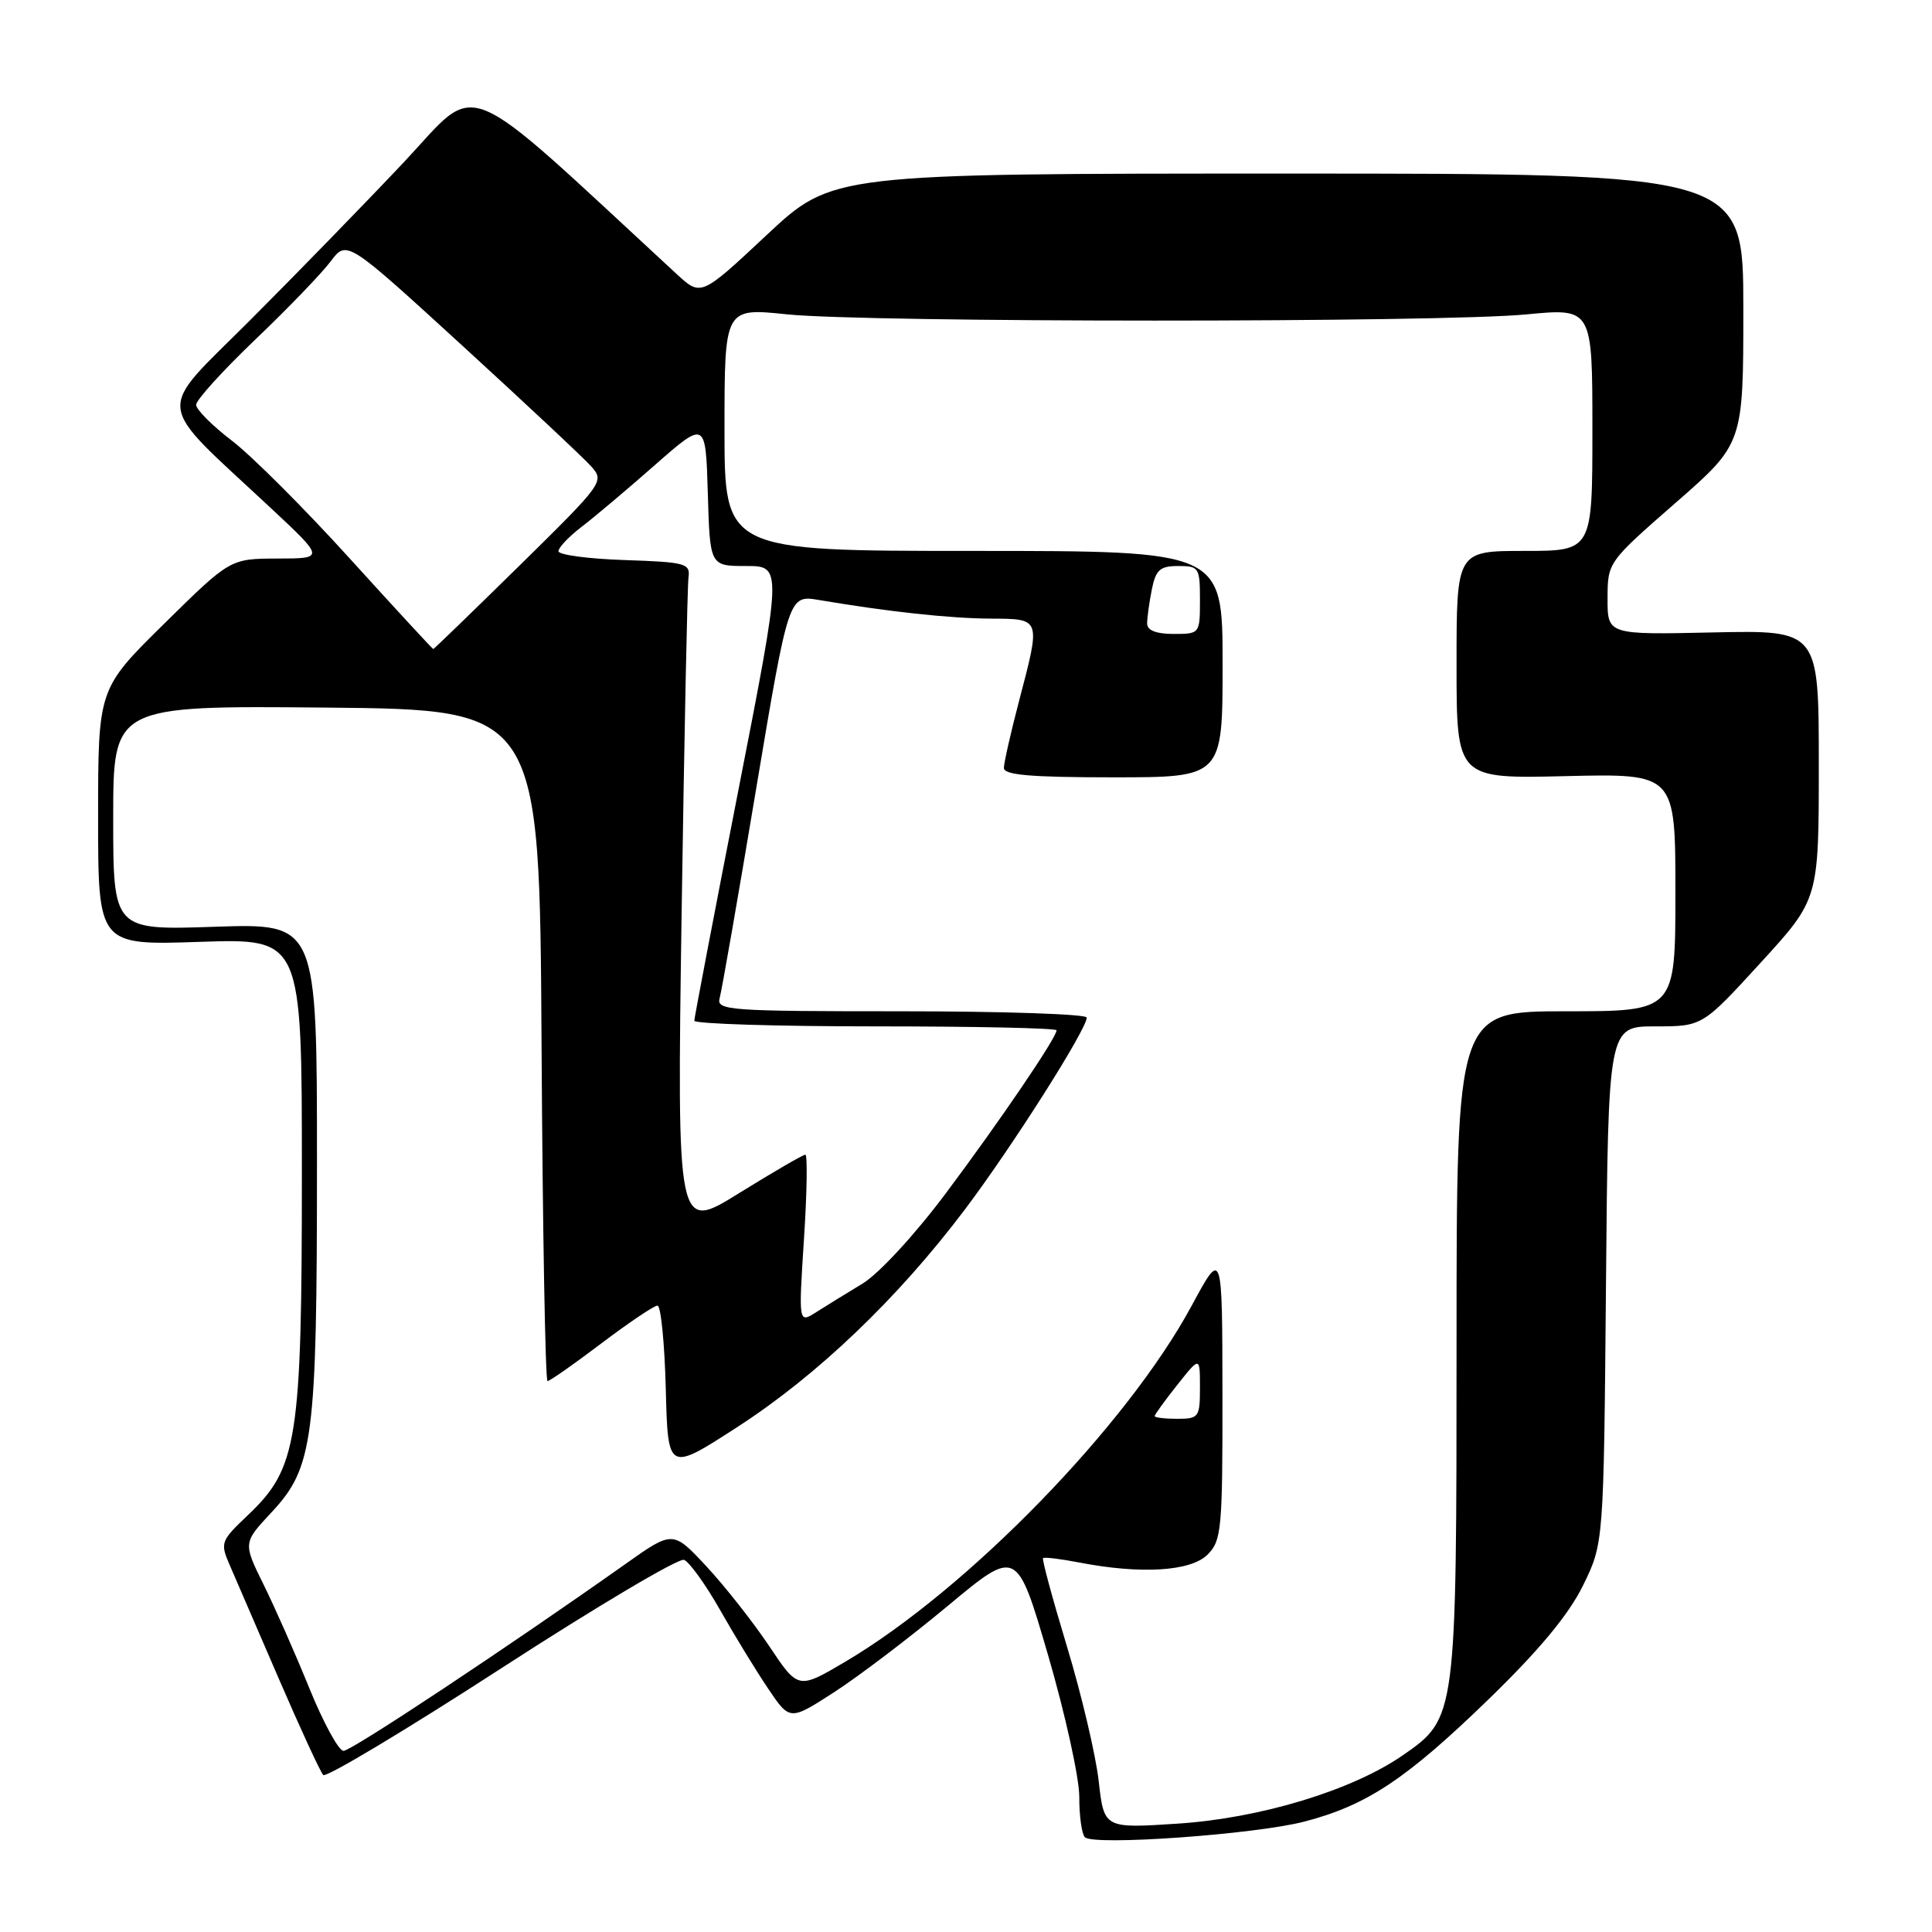 <?xml version="1.0" encoding="UTF-8" standalone="no"?>
<!DOCTYPE svg PUBLIC "-//W3C//DTD SVG 1.1//EN" "http://www.w3.org/Graphics/SVG/1.1/DTD/svg11.dtd" >
<svg xmlns="http://www.w3.org/2000/svg" xmlns:xlink="http://www.w3.org/1999/xlink" version="1.1" viewBox="0 0 256 256">
 <g >
 <path fill="currentColor"
d=" M 172.84 241.37 C 181.12 239.21 186.33 235.75 197.25 225.16 C 203.98 218.63 207.85 213.96 209.75 210.10 C 212.50 204.50 212.50 204.50 212.80 170.25 C 213.10 136.00 213.10 136.00 219.34 136.00 C 225.58 136.00 225.58 136.00 233.29 127.57 C 241.00 119.15 241.00 119.15 241.00 101.32 C 241.00 83.50 241.00 83.50 227.00 83.80 C 213.00 84.11 213.00 84.11 213.01 79.30 C 213.02 74.51 213.03 74.49 222.01 66.64 C 231.00 58.79 231.00 58.79 231.00 40.89 C 231.00 23.00 231.00 23.00 170.65 23.00 C 110.29 23.00 110.29 23.00 101.59 31.14 C 92.89 39.28 92.89 39.28 89.69 36.34 C 60.36 9.26 63.73 10.63 53.46 21.55 C 48.30 27.02 39.12 36.45 33.06 42.51 C 20.54 55.03 20.28 52.76 35.81 67.25 C 43.04 74.00 43.04 74.00 36.77 74.01 C 30.50 74.03 30.50 74.03 21.75 82.65 C 13.00 91.27 13.00 91.27 13.00 108.27 C 13.00 125.26 13.00 125.26 26.50 124.80 C 40.00 124.35 40.00 124.35 40.00 155.33 C 40.00 190.90 39.43 194.53 32.83 200.78 C 29.24 204.19 29.15 204.42 30.45 207.41 C 31.19 209.11 34.12 215.90 36.97 222.50 C 39.82 229.10 42.46 234.81 42.83 235.20 C 43.20 235.58 53.82 229.22 66.43 221.05 C 79.04 212.88 89.93 206.42 90.64 206.69 C 91.35 206.97 93.50 209.96 95.42 213.34 C 97.34 216.73 100.21 221.42 101.79 223.76 C 104.66 228.02 104.66 228.02 110.58 224.19 C 113.84 222.08 120.60 216.94 125.62 212.76 C 134.74 205.17 134.74 205.17 138.88 219.33 C 141.15 227.13 143.01 235.56 143.01 238.08 C 143.00 240.60 143.34 243.02 143.75 243.44 C 144.87 244.60 166.32 243.07 172.84 241.37 Z  M 145.58 235.97 C 145.18 232.50 143.30 224.51 141.39 218.21 C 139.48 211.90 138.05 206.62 138.21 206.46 C 138.37 206.30 140.53 206.56 143.00 207.04 C 151.17 208.62 157.78 208.22 160.00 206.00 C 161.86 204.14 162.00 202.68 161.98 184.75 C 161.96 165.50 161.96 165.50 157.91 173.00 C 149.31 188.93 128.22 210.61 112.00 220.19 C 105.76 223.87 105.76 223.87 101.92 218.11 C 99.80 214.95 96.07 210.20 93.62 207.57 C 89.16 202.78 89.16 202.78 82.83 207.27 C 67.37 218.21 46.57 232.00 45.52 232.00 C 44.88 232.00 42.86 228.29 41.01 223.75 C 39.17 219.21 36.43 213.01 34.93 209.97 C 32.20 204.44 32.20 204.44 35.98 200.39 C 41.53 194.44 42.00 190.80 42.00 154.12 C 42.00 122.35 42.00 122.35 28.50 122.80 C 15.00 123.26 15.00 123.26 15.00 108.38 C 15.00 93.50 15.00 93.50 43.25 93.76 C 71.50 94.03 71.50 94.03 71.76 138.51 C 71.90 162.98 72.26 183.00 72.55 183.00 C 72.85 183.00 76.06 180.75 79.69 178.00 C 83.33 175.25 86.67 173.00 87.12 173.00 C 87.57 173.00 88.06 177.96 88.22 184.02 C 88.50 195.04 88.50 195.04 97.70 189.09 C 108.31 182.23 118.97 172.04 127.84 160.28 C 134.08 152.01 144.00 136.39 144.00 134.83 C 144.00 134.38 132.94 134.00 119.43 134.00 C 96.51 134.00 94.90 133.88 95.36 132.25 C 95.63 131.29 97.80 118.87 100.17 104.66 C 104.50 78.83 104.50 78.83 108.50 79.50 C 117.64 81.05 125.84 81.94 131.25 81.97 C 137.99 82.01 137.93 81.83 135.00 93.00 C 133.92 97.12 133.03 101.06 133.02 101.75 C 133.00 102.69 136.56 103.00 147.50 103.00 C 162.00 103.00 162.00 103.00 162.00 88.00 C 162.00 73.00 162.00 73.00 129.00 73.00 C 96.00 73.00 96.00 73.00 96.00 56.90 C 96.00 40.79 96.00 40.79 104.25 41.65 C 114.89 42.75 190.81 42.76 202.25 41.66 C 211.00 40.82 211.00 40.82 211.00 56.91 C 211.00 73.00 211.00 73.00 202.00 73.00 C 193.00 73.00 193.00 73.00 193.00 88.09 C 193.00 103.19 193.00 103.19 207.50 102.84 C 222.00 102.50 222.00 102.50 222.00 118.25 C 222.00 134.00 222.00 134.00 207.50 134.00 C 193.00 134.00 193.00 134.00 193.00 177.98 C 193.00 227.59 192.99 227.65 185.90 232.57 C 179.18 237.23 167.03 240.92 156.07 241.64 C 146.29 242.28 146.29 242.28 145.58 235.97 Z  M 153.00 187.64 C 153.00 187.44 154.35 185.58 156.00 183.50 C 159.00 179.72 159.00 179.72 159.00 183.86 C 159.00 187.79 158.85 188.00 156.00 188.00 C 154.35 188.00 153.00 187.84 153.00 187.64 Z  M 106.53 164.18 C 106.93 158.03 107.01 153.00 106.71 153.00 C 106.41 153.00 102.45 155.30 97.93 158.10 C 89.70 163.21 89.70 163.21 90.32 120.85 C 90.67 97.56 91.08 77.60 91.23 76.50 C 91.48 74.65 90.84 74.48 82.75 74.21 C 77.94 74.05 74.00 73.52 74.00 73.04 C 74.00 72.55 75.37 71.11 77.04 69.83 C 78.72 68.55 83.11 64.85 86.79 61.61 C 93.50 55.72 93.50 55.72 93.79 65.36 C 94.07 75.00 94.07 75.00 98.86 75.00 C 103.65 75.00 103.65 75.00 97.83 104.75 C 94.63 121.11 92.01 134.84 92.00 135.25 C 92.00 135.66 102.80 136.00 116.00 136.00 C 129.20 136.00 140.00 136.23 140.00 136.52 C 140.00 137.50 132.49 148.55 125.31 158.14 C 121.21 163.62 116.45 168.77 114.30 170.08 C 112.21 171.34 109.44 173.05 108.15 173.87 C 105.81 175.36 105.81 175.36 106.53 164.18 Z  M 46.36 74.02 C 40.39 67.43 33.36 60.41 30.75 58.41 C 28.14 56.42 25.99 54.27 25.99 53.64 C 25.98 53.01 29.51 49.12 33.82 45.00 C 38.14 40.88 42.63 36.21 43.81 34.64 C 45.95 31.79 45.95 31.79 61.23 45.77 C 69.63 53.46 77.32 60.66 78.32 61.78 C 80.12 63.79 79.97 63.99 68.87 74.91 C 62.66 81.01 57.51 86.00 57.41 86.00 C 57.31 86.00 52.34 80.61 46.36 74.02 Z  M 152.00 82.62 C 152.00 81.87 152.28 79.84 152.62 78.12 C 153.15 75.49 153.71 75.00 156.12 75.00 C 158.87 75.00 159.00 75.21 159.00 79.50 C 159.00 83.98 158.98 84.00 155.50 84.00 C 153.20 84.00 152.00 83.53 152.00 82.62 Z "/>
</g>
</svg>
